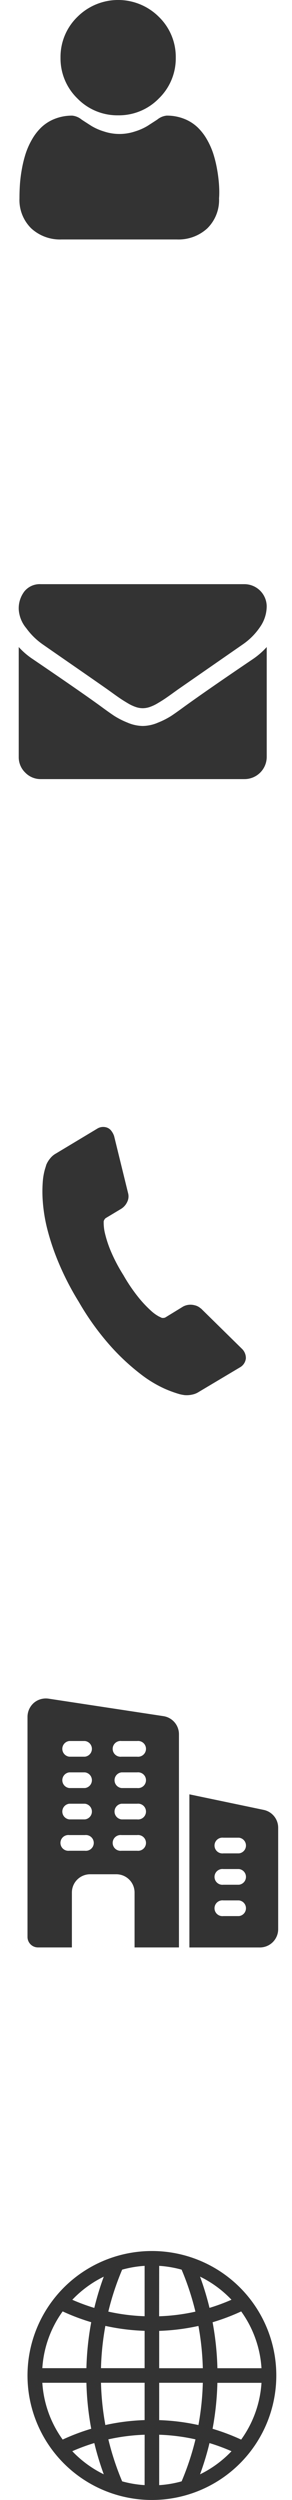 <svg xmlns="http://www.w3.org/2000/svg" width="18.508" height="158.353" viewBox="0 0 18.508 158.353">
  <g id="formIcon" transform="translate(-833.999 -296.417)">
    <g id="user_2_" data-name="user (2)" transform="translate(835.256 296.417)">
      <path id="Path_15464" data-name="Path 15464" d="M90.684,7.305a3.534,3.534,0,0,0,2.583-1.07,3.534,3.534,0,0,0,1.07-2.583,3.535,3.535,0,0,0-1.07-2.583,3.652,3.652,0,0,0-5.165,0,3.534,3.534,0,0,0-1.07,2.582A3.534,3.534,0,0,0,88.1,6.235,3.535,3.535,0,0,0,90.684,7.305Zm0,0" transform="translate(-84.453)" fill="#333"/>
      <path id="Path_15465" data-name="Path 15465" d="M12.622,251.652a9.022,9.022,0,0,0-.123-.958,7.55,7.55,0,0,0-.236-.963,4.759,4.759,0,0,0-.4-.9,3.391,3.391,0,0,0-.6-.778,2.633,2.633,0,0,0-.858-.539,2.965,2.965,0,0,0-1.1-.2,1.112,1.112,0,0,0-.594.252c-.178.116-.386.25-.618.4a3.544,3.544,0,0,1-.8.353,3.107,3.107,0,0,1-1.957,0,3.535,3.535,0,0,1-.8-.352c-.23-.147-.438-.281-.619-.4a1.11,1.11,0,0,0-.593-.252,2.961,2.961,0,0,0-1.1.2,2.631,2.631,0,0,0-.858.539,3.391,3.391,0,0,0-.6.778,4.768,4.768,0,0,0-.4.9,7.568,7.568,0,0,0-.236.963,8.99,8.99,0,0,0-.123.959c-.02.29-.03.591-.03.9a2.518,2.518,0,0,0,.748,1.905,2.692,2.692,0,0,0,1.927.7h7.3a2.692,2.692,0,0,0,1.927-.7,2.517,2.517,0,0,0,.748-1.905C12.652,252.242,12.642,251.941,12.622,251.652Zm0,0" transform="translate(0 -239.991)" fill="#333"/>
    </g>
    <g id="envelope" transform="translate(835.186 278.597)">
      <g id="Group_10504" data-name="Group 10504" transform="translate(0 54.82)">
        <path id="Path_15466" data-name="Path 15466" d="M1.509,58.628q.3.211,1.8,1.25t2.3,1.6l.373.268q.285.206.474.333t.456.285a2.646,2.646,0,0,0,.5.237,1.39,1.39,0,0,0,.439.079H7.87a1.391,1.391,0,0,0,.439-.079,2.649,2.649,0,0,0,.5-.237q.268-.158.456-.285t.474-.333q.285-.206.373-.268l4.106-2.852a4.168,4.168,0,0,0,1.07-1.079,2.317,2.317,0,0,0,.43-1.325,1.416,1.416,0,0,0-1.4-1.4H1.4a1.253,1.253,0,0,0-1.04.456A1.771,1.771,0,0,0,0,56.417a2.049,2.049,0,0,0,.483,1.2A4.355,4.355,0,0,0,1.509,58.628Z" transform="translate(0 -54.82)" fill="#333"/>
        <path id="Path_15467" data-name="Path 15467" d="M14.845,185.2q-2.878,1.948-4.369,3.027-.5.368-.812.575a5.006,5.006,0,0,1-.829.421,2.524,2.524,0,0,1-.965.215H7.853a2.525,2.525,0,0,1-.965-.215,5.009,5.009,0,0,1-.829-.421q-.311-.206-.812-.575Q4.062,187.359.886,185.2A4.647,4.647,0,0,1,0,184.437V191.4a1.351,1.351,0,0,0,.412.992,1.352,1.352,0,0,0,.991.412H14.319a1.408,1.408,0,0,0,1.4-1.4v-6.966A4.837,4.837,0,0,1,14.845,185.2Z" transform="translate(0 -180.454)" fill="#333"/>
      </g>
    </g>
    <path id="Forma_1" data-name="Forma 1" d="M15.564,12.054a.739.739,0,0,1-.226.647l-2.15,2.136a1.211,1.211,0,0,1-.38.275,1.569,1.569,0,0,1-.461.146l-.1.008q-.081.008-.21.008a7.448,7.448,0,0,1-.994-.105,7.541,7.541,0,0,1-1.681-.518,14.107,14.107,0,0,1-2.255-1.238,16.817,16.817,0,0,1-2.683-2.265A17.722,17.722,0,0,1,2.554,9.012a15.216,15.216,0,0,1-1.2-1.885A10.158,10.158,0,0,1,.68,5.558,8.332,8.332,0,0,1,.372,4.345a4.011,4.011,0,0,1-.065-.8q.016-.291.016-.324a1.574,1.574,0,0,1,.145-.461,1.213,1.213,0,0,1,.275-.38L2.894.227A.712.712,0,0,1,3.411,0a.6.6,0,0,1,.372.121,1.124,1.124,0,0,1,.275.3L5.787,3.705a.788.788,0,0,1,.081.566,1.009,1.009,0,0,1-.275.518L4.8,5.582a.27.27,0,0,0-.057.105.4.4,0,0,0-.024.121,2.923,2.923,0,0,0,.291.777,7.132,7.132,0,0,0,.6.946A10.505,10.505,0,0,0,6.756,8.818,10.707,10.707,0,0,0,8.049,9.975a7.464,7.464,0,0,0,.945.607,2.514,2.514,0,0,0,.582.235l.2.04a.384.384,0,0,0,.105-.024.27.27,0,0,0,.105-.057l.921-.938a.989.989,0,0,1,.679-.259.844.844,0,0,1,.436.1h.016L15.16,11.52A.814.814,0,0,1,15.564,12.054Z" transform="translate(837.398 366.994) rotate(14)" fill="#333"/>
    <g id="business-and-trade" transform="translate(835.742 403.822)">
      <path id="Path_15468" data-name="Path 15468" d="M8.626,1.3,1.351.193A1.173,1.173,0,0,0,.41.451,1.184,1.184,0,0,0,0,1.338V15.287a.664.664,0,0,0,.662.662H2.814V12.473a1.156,1.156,0,0,1,1.159-1.159H5.627a1.156,1.156,0,0,1,1.159,1.159v3.476H9.6V2.443A1.159,1.159,0,0,0,8.626,1.3ZM3.641,9.825H2.648a.5.5,0,1,1,0-.993h.993a.5.5,0,1,1,0,.993Zm0-1.986H2.648a.5.5,0,0,1,0-.993h.993a.5.5,0,0,1,0,.993Zm0-1.986H2.648a.5.5,0,0,1,0-.993h.993a.5.5,0,0,1,0,.993Zm0-1.986H2.648a.5.5,0,0,1,0-.993h.993a.5.5,0,0,1,0,.993Zm3.31,5.958H5.958a.5.5,0,1,1,0-.993h.993a.5.5,0,1,1,0,.993Zm0-1.986H5.958a.5.5,0,0,1,0-.993h.993a.5.5,0,1,1,0,.993Zm0-1.986H5.958a.5.5,0,0,1,0-.993h.993a.5.5,0,1,1,0,.993Zm0-1.986H5.958a.5.5,0,1,1,0-.993h.993a.5.5,0,1,1,0,.993Z" fill="#333"/>
      <path id="Path_15469" data-name="Path 15469" d="M20.214,10.338,15.5,9.351v9.7h4.469a1.16,1.16,0,0,0,1.159-1.159V11.47A1.153,1.153,0,0,0,20.214,10.338Zm-1.569,6.725h-.993a.5.5,0,1,1,0-.993h.993a.5.5,0,0,1,0,.993Zm0-1.986h-.993a.5.5,0,1,1,0-.993h.993a.5.5,0,0,1,0,.993Zm0-1.986h-.993a.5.5,0,1,1,0-.993h.993a.5.5,0,0,1,0,.993Z" transform="translate(-5.239 -3.1)" fill="#333"/>
    </g>
    <g id="globe" transform="translate(835.742 439)">
      <g id="Group_10513" data-name="Group 10513">
        <path id="Path_15470" data-name="Path 15470" d="M7.885,0a7.885,7.885,0,1,0,7.885,7.885A7.881,7.881,0,0,0,7.885,0ZM4.834,1.625a17.987,17.987,0,0,0-.6,1.98A12.461,12.461,0,0,1,2.84,3.089,6.98,6.98,0,0,1,4.834,1.625Zm-2.606,2.2a13.4,13.4,0,0,0,1.811.685,18.235,18.235,0,0,0-.305,2.911H.94A6.9,6.9,0,0,1,2.228,3.827Zm0,8.117A6.9,6.9,0,0,1,.94,8.347H3.734a18.235,18.235,0,0,0,.305,2.911A13.4,13.4,0,0,0,2.228,11.944Zm.612.738a12.446,12.446,0,0,1,1.394-.516,17.994,17.994,0,0,0,.6,1.98A6.981,6.981,0,0,1,2.84,12.682Zm4.583,2.149A6.964,6.964,0,0,1,6,14.59a17.12,17.12,0,0,1-.875-2.66,12.546,12.546,0,0,1,2.3-.293Zm0-4.119a13.471,13.471,0,0,0-2.487.313,17.319,17.319,0,0,1-.278-2.678H7.423Zm0-3.289H4.658a17.319,17.319,0,0,1,.278-2.678,13.471,13.471,0,0,0,2.487.313Zm0-3.29a12.546,12.546,0,0,1-2.3-.293A17.12,17.12,0,0,1,6,1.181,6.964,6.964,0,0,1,7.423.94Zm6.119-.307a6.9,6.9,0,0,1,1.289,3.6H12.037a18.235,18.235,0,0,0-.305-2.911A13.4,13.4,0,0,0,13.543,3.827Zm-.612-.738a12.446,12.446,0,0,1-1.394.516,17.994,17.994,0,0,0-.6-1.98A6.981,6.981,0,0,1,12.931,3.089ZM8.347.94a6.964,6.964,0,0,1,1.421.241,17.12,17.12,0,0,1,.875,2.66,12.546,12.546,0,0,1-2.3.293Zm0,4.119a13.471,13.471,0,0,0,2.487-.313,17.319,17.319,0,0,1,.278,2.678H8.347ZM9.768,14.59a6.961,6.961,0,0,1-1.421.241V11.637a12.546,12.546,0,0,1,2.3.293A17.119,17.119,0,0,1,9.768,14.59ZM8.347,10.712V8.347h2.765a17.319,17.319,0,0,1-.278,2.678A13.471,13.471,0,0,0,8.347,10.712Zm2.589,3.434a17.987,17.987,0,0,0,.6-1.98,12.461,12.461,0,0,1,1.394.516A6.98,6.98,0,0,1,10.936,14.146Zm2.606-2.2a13.4,13.4,0,0,0-1.811-.685,18.235,18.235,0,0,0,.305-2.911h2.795A6.9,6.9,0,0,1,13.543,11.944Z" fill="#333"/>
      </g>
    </g>
  </g>
</svg>
